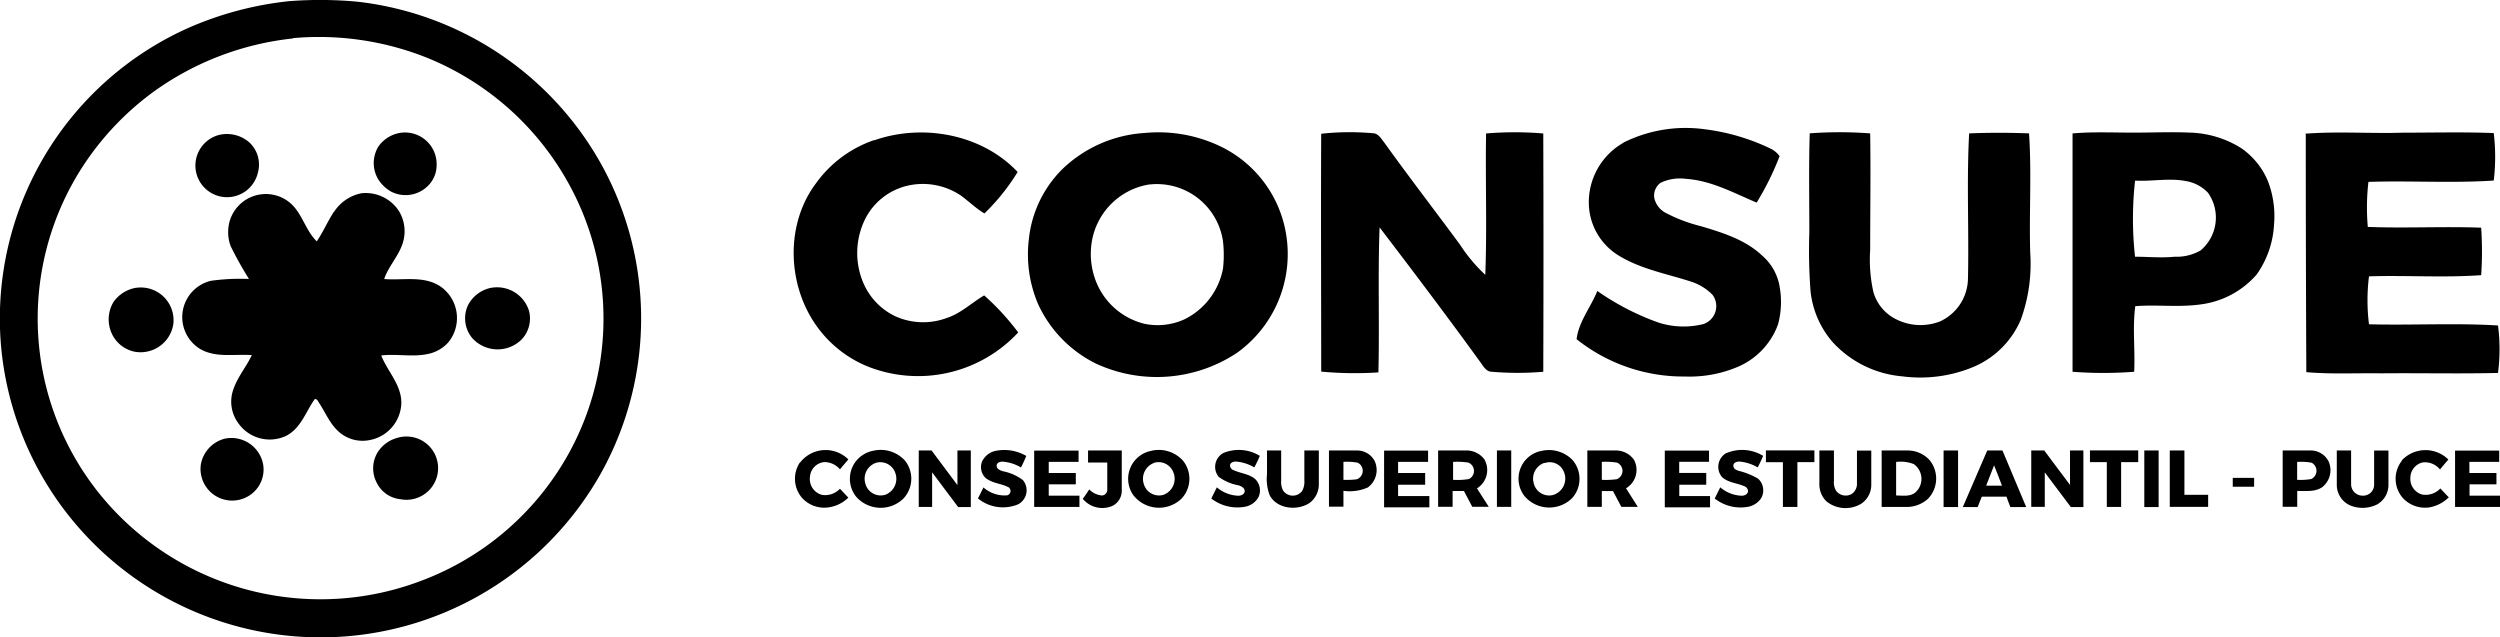 <svg id="Capa_1" data-name="Capa 1" xmlns="http://www.w3.org/2000/svg" viewBox="0 0 316 80.56"><title>consupe_logo</title><path d="M39.84,7.88a50.84,50.84,0,0,1,8.62.06A40.52,40.52,0,0,1,79.25,28.35a40.22,40.22,0,0,1,.1,39.09,40.63,40.63,0,0,1-66.05,7A40.29,40.29,0,0,1,3.44,51.21,40.25,40.25,0,0,1,27,11.32,42.84,42.84,0,0,1,39.84,7.88m.52,4.71a36.8,36.8,0,0,0-17.5,6.65,36,36,0,0,0-8.61,8.84A35.3,35.3,0,0,0,17.3,71.77,35.91,35.91,0,0,0,56.94,81,35.51,35.51,0,0,0,71.78,70.16a35.27,35.27,0,0,0,3.11-39.79A35.77,35.77,0,0,0,57.23,15a36.89,36.89,0,0,0-16.87-2.45Z" transform="translate(-3.33 -7.73)"/><path d="M54.18,24.49a4,4,0,0,1,4.34,4.06,3.68,3.68,0,0,1-1.22,2.79,4,4,0,0,1-4.55.6,4.68,4.68,0,0,1-1.59-1.51,4,4,0,0,1,0-4.18,4.19,4.19,0,0,1,3-1.76Z" transform="translate(-3.33 -7.73)"/><path d="M30.93,24.81a4.28,4.28,0,0,1,4,1,3.82,3.82,0,0,1,1,3.73,4,4,0,1,1-4.93-4.75Z" transform="translate(-3.33 -7.73)"/><path d="M45.56,34.5A5.36,5.36,0,0,1,49,32.16a5,5,0,0,1,4.8,2.32A4.93,4.93,0,0,1,54.36,38c-.4,1.86-1.88,3.25-2.47,5,2.38.2,5.07-.49,7.2,1A4.86,4.86,0,0,1,60,51a4.72,4.72,0,0,1-2.67,1.49c-1.91.39-3.88-.06-5.81.17.77,2,2.55,3.69,2.54,6a4.9,4.9,0,0,1-3.93,4.68,4.51,4.51,0,0,1-4-1.06c-1.12-1-1.66-2.42-2.48-3.64-.14-.2-.24-.54-.55-.45-1.13,1.61-1.78,3.77-3.69,4.67a4.85,4.85,0,0,1-6-1.7A4.57,4.57,0,0,1,32.81,57c.52-1.59,1.64-2.87,2.35-4.38-2.2-.17-4.6.39-6.6-.82A4.72,4.72,0,0,1,30,43.22a27,27,0,0,1,4.8-.23,45.94,45.94,0,0,1-2.32-4.16,5.12,5.12,0,0,1-.1-3.21,4.76,4.76,0,0,1,7.67-2.2c1.49,1.31,1.9,3.44,3.32,4.82.81-1.21,1.38-2.53,2.16-3.74Z" transform="translate(-3.33 -7.73)"/><path d="M20.54,44.11a4.14,4.14,0,0,1,4.7,4.58,4.19,4.19,0,0,1-4.82,3.51,4.08,4.08,0,0,1-2.75-1.91,4.28,4.28,0,0,1,0-4.38,4.37,4.37,0,0,1,2.83-1.8Z" transform="translate(-3.33 -7.73)"/><path d="M65.48,44.1A4.22,4.22,0,0,1,70.19,47a3.84,3.84,0,0,1-1,3.71A4.31,4.31,0,0,1,63,50.44a3.92,3.92,0,0,1-.54-4.08,4.21,4.21,0,0,1,3-2.26Z" transform="translate(-3.33 -7.73)"/><path d="M53.6,63.06a4,4,0,1,1,.34,7.77,3.75,3.75,0,0,1-3-2.1,3.9,3.9,0,0,1,.15-3.87,4.25,4.25,0,0,1,2.53-1.8Z" transform="translate(-3.33 -7.73)"/><path d="M31.6,63.21a4.08,4.08,0,0,1,5,3.27,3.9,3.9,0,0,1-1.39,3.62,4,4,0,0,1-6.49-3.68,4.1,4.1,0,0,1,2.94-3.22Z" transform="translate(-3.33 -7.73)"/><path d="M208.5,25.77a17.62,17.62,0,0,1,10.32-1.7,26.72,26.72,0,0,1,8.34,2.46,3,3,0,0,1,1.11.94,35.52,35.52,0,0,1-2.9,5.87c-2.89-1.22-5.74-2.79-8.91-3a5.71,5.71,0,0,0-3.24.5,2,2,0,0,0-.79,1.91,2.82,2.82,0,0,0,1.43,1.88,19.58,19.58,0,0,0,4.43,1.68c2.75.82,5.66,1.71,7.79,3.74a6.61,6.61,0,0,1,2.2,3.94,10.92,10.92,0,0,1-.2,4.72,9.28,9.28,0,0,1-5.29,5.47,15.58,15.58,0,0,1-6.49,1.14,21.61,21.61,0,0,1-13.69-4.72c.28-2.24,1.78-4,2.62-6.09a32.56,32.56,0,0,0,7.75,4,10.38,10.38,0,0,0,5.67.18A2.4,2.4,0,0,0,219.8,45,6.66,6.66,0,0,0,217,43.3c-3.11-1-6.43-1.59-9.23-3.37a7.87,7.87,0,0,1-3.61-6.36,8.65,8.65,0,0,1,4.38-7.8Z" transform="translate(-3.33 -7.73)"/><path d="M113.82,25.47c6.14-2.16,13.63-.79,18.14,4a26.79,26.79,0,0,1-4.2,5.24c-1.09-.65-2-1.56-3-2.28a8.63,8.63,0,0,0-6.8-1.21,8.05,8.05,0,0,0-5.12,3.9,9.67,9.67,0,0,0-.5,8.09,8.28,8.28,0,0,0,4.08,4.46,8.54,8.54,0,0,0,6.53.27c1.81-.57,3.17-1.93,4.78-2.87a30.74,30.74,0,0,1,4.3,4.68,17.27,17.27,0,0,1-19.08,4.28,14.77,14.77,0,0,1-6.66-5.47c-3.47-5.19-3.62-12.57.15-17.62a15.06,15.06,0,0,1,7.4-5.51Z" transform="translate(-3.33 -7.73)"/><path d="M148,24.54a18.14,18.14,0,0,1,9.31,1.56,15,15,0,0,1,8.69,12,15.35,15.35,0,0,1-6.33,14.24,18.32,18.32,0,0,1-17.85,1.33,15.7,15.7,0,0,1-7.22-7.38,15.94,15.94,0,0,1-1.22-8.34,14.58,14.58,0,0,1,4.23-8.84A16.43,16.43,0,0,1,148,24.54m.34,6.55a8.78,8.78,0,0,0-7,7.15,9.54,9.54,0,0,0,.75,5.59A8.85,8.85,0,0,0,148,48.66a8.19,8.19,0,0,0,5.05-.57,9,9,0,0,0,4.87-6.43,15.4,15.4,0,0,0,0-3.4,8.44,8.44,0,0,0-9.6-7.17Z" transform="translate(-3.33 -7.73)"/><path d="M170.37,24.63a33.25,33.25,0,0,1,6.48-.06c.69,0,1.07.7,1.46,1.19,3.12,4.35,6.39,8.59,9.57,12.9a20.27,20.27,0,0,0,3.19,3.81c.23-6,0-11.91.1-17.87a43.27,43.27,0,0,1,7.23,0q.05,15.05,0,30.12a38.16,38.16,0,0,1-6.51,0c-.62,0-1-.57-1.29-1-4.21-5.82-8.54-11.55-12.89-17.25-.23,6.11,0,12.22-.15,18.33a45.29,45.29,0,0,1-7.23-.1c0-10-.05-20,0-30Z" transform="translate(-3.33 -7.73)"/><path d="M232,24.59a51.09,51.09,0,0,1,7.72,0c.08,4.9,0,9.8,0,14.7a18.83,18.83,0,0,0,.4,5.32,5.52,5.52,0,0,0,2.59,3.32,6.85,6.85,0,0,0,5.81.44A6.05,6.05,0,0,0,252.08,43c.14-6.14-.18-12.28.15-18.41,2.52-.1,5-.1,7.57,0,.34,5,0,10.06.15,15.07a20.66,20.66,0,0,1-1.18,8.45,11.26,11.26,0,0,1-6,6,17.47,17.47,0,0,1-9,1.19A13.49,13.49,0,0,1,235,51a11.67,11.67,0,0,1-2.82-6.5,67.79,67.79,0,0,1-.15-7.4c0-4.16-.08-8.34.05-12.5Z" transform="translate(-3.33 -7.73)"/><path d="M265.36,24.59c2.67-.23,5.32-.08,8-.1,2.23,0,4.48-.1,6.71,0a12.83,12.83,0,0,1,6.6,2A9.49,9.49,0,0,1,290,30.64a12.32,12.32,0,0,1,.77,5.46,12,12,0,0,1-2.2,6.33,11.25,11.25,0,0,1-7.1,3.78c-2.74.39-5.5,0-8.24.22-.37,2.75,0,5.52-.14,8.29a50.38,50.38,0,0,1-7.79,0c0-10.05,0-20.09,0-30.12m7.9,6a43.48,43.48,0,0,0,0,9.58c1.66,0,3.31.17,5,0a6.06,6.06,0,0,0,3.29-.8,5.43,5.43,0,0,0,.94-7.27,4.92,4.92,0,0,0-2.85-1.5c-2.1-.4-4.23.07-6.34-.05Z" transform="translate(-3.33 -7.73)"/><path d="M294.73,24.63c4.11-.32,8.24,0,12.35-.13,3.83,0,7.65-.1,11.46.05a25.36,25.36,0,0,1,0,6c-5.27.35-10.56,0-15.84.17a28.08,28.08,0,0,0-.08,5.69c4.76.19,9.55-.08,14.33.1a44.24,44.24,0,0,1,0,6c-4.73.34-9.47,0-14.18.15a24.5,24.5,0,0,0,0,6.06c5.44.14,10.88-.18,16.31.15a23.6,23.6,0,0,1,0,6c-4.93.12-9.87,0-14.8.05-3.14-.05-6.29.13-9.43-.15q-.07-15-.07-30Z" transform="translate(-3.33 -7.73)"/><path d="M104.45,66.21a4.08,4.08,0,0,1,6.11-.41c-.35.42-.72.84-1.06,1.26a2.55,2.55,0,0,0-2-.92A2,2,0,0,0,105.71,68a2.07,2.07,0,0,0,1.51,2.28,2.57,2.57,0,0,0,2.28-.77l1.06,1.12A4.45,4.45,0,0,1,108,71.87a3.78,3.78,0,0,1-3.31-1.23,3.71,3.71,0,0,1-.27-4.43Z" transform="translate(-3.33 -7.73)"/><path d="M113.65,64.72a4.14,4.14,0,0,1,4.1,1.27,3.67,3.67,0,0,1-.22,4.75,4.12,4.12,0,0,1-6-.25,3.63,3.63,0,0,1-.18-4.23,3.67,3.67,0,0,1,2.28-1.54m.5,1.49a2.11,2.11,0,0,0-1.43,2.6,2,2,0,0,0,2.52,1.46,2.15,2.15,0,0,0,1.28-2.75,2,2,0,0,0-2.37-1.31Z" transform="translate(-3.33 -7.73)"/><path d="M119.47,64.67h1.61c1.09,1.46,2.18,2.94,3.27,4.38,0-1.46,0-2.92,0-4.38h1.69v7.15c-.54,0-1.08,0-1.6,0-1.11-1.46-2.2-2.94-3.29-4.39,0,1.46,0,2.92,0,4.38h-1.69c0-2.38,0-4.76,0-7.15Z" transform="translate(-3.33 -7.73)"/><path d="M127.64,65.76a2.42,2.42,0,0,1,1.7-1.07,5.51,5.51,0,0,1,3.71.67,15.65,15.65,0,0,1-.67,1.46,5.24,5.24,0,0,0-2.35-.74c-.34,0-.77.17-.72.57s.44.52.76.64a6.22,6.22,0,0,1,2.55,1.12,2,2,0,0,1-.61,3.07,5,5,0,0,1-5.07-.75c.24-.45.47-.93.7-1.39a4,4,0,0,0,3,1,.57.57,0,0,0,.2-1c-.91-.5-2-.49-2.89-1.16a1.89,1.89,0,0,1-.35-2.38Z" transform="translate(-3.33 -7.73)"/><path d="M134.06,64.69h5.6v1.42h-3.77v1.41h3.42c0,.49,0,1,0,1.43-1.14,0-2.28,0-3.42,0v1.43h3.88c0,.47,0,1,0,1.43h-5.72V64.69Z" transform="translate(-3.33 -7.73)"/><path d="M140.84,64.67h4.28c0,1.68,0,3.35,0,5a2.13,2.13,0,0,1-1.17,2,3.21,3.21,0,0,1-3.76-.89c.29-.39.57-.79.82-1.19a2.51,2.51,0,0,0,1.64.77.74.74,0,0,0,.64-.82c0-1.12,0-2.24,0-3.35-.81,0-1.63,0-2.43,0V64.67Z" transform="translate(-3.33 -7.73)"/><path d="M148.74,64.74a4.11,4.11,0,0,1,4.11,1.21,3.64,3.64,0,0,1-.22,4.85,4.1,4.1,0,0,1-6.09-.54,3.6,3.6,0,0,1,2.2-5.52m.5,1.49a2.14,2.14,0,0,0-1.33,2.69,2,2,0,0,0,2.43,1.37,2.15,2.15,0,0,0,1.31-2.84,2,2,0,0,0-2.42-1.23Z" transform="translate(-3.33 -7.73)"/><path d="M157.94,65a5.09,5.09,0,0,1,4.63.35c-.2.5-.45,1-.69,1.46a5.46,5.46,0,0,0-2.32-.74c-.28,0-.65.09-.74.39a.62.62,0,0,0,.42.69c.89.42,1.95.47,2.72,1.11a2,2,0,0,1,.42,2.35,2.46,2.46,0,0,1-1.78,1.19,5.36,5.36,0,0,1-4.16-1.06l.7-1.41a4.38,4.38,0,0,0,2.73,1.06c.34,0,.79-.19.79-.59s-.44-.61-.76-.72A6,6,0,0,1,157.37,68a2,2,0,0,1,.57-3Z" transform="translate(-3.33 -7.73)"/><path d="M163.44,64.67h1.83V68.5a2.27,2.27,0,0,0,.25,1.24,1.48,1.48,0,0,0,2.4.05,2.35,2.35,0,0,0,.28-1.31c0-1.26,0-2.53,0-3.81.61,0,1.23,0,1.83,0,0,1.42,0,2.85,0,4.28a2.9,2.9,0,0,1-1.21,2.38c-1.56,1-4.11.72-5-1a5.71,5.71,0,0,1-.34-2.67v-3Z" transform="translate(-3.33 -7.73)"/><path d="M171.31,64.67c1.18,0,2.35,0,3.54,0a2.5,2.5,0,0,1,2.25,1.36,2.73,2.73,0,0,1-.87,3.31,5.69,5.69,0,0,1-3.09.43v2h-1.83V64.67m1.83,1.44v2.27a9.57,9.57,0,0,0,1.69-.07,1.14,1.14,0,0,0,.1-2.1,7.45,7.45,0,0,0-1.8-.1Z" transform="translate(-3.33 -7.73)"/><path d="M178.24,64.69h5.6c0,.47,0,1,0,1.42h-3.79v1.41h3.42V69h-3.42v1.43H184v1.43h-5.72V64.69Z" transform="translate(-3.33 -7.73)"/><path d="M185.12,64.67c1.16,0,2.32,0,3.47,0a2.83,2.83,0,0,1,2.35,1.1,2.72,2.72,0,0,1-.92,3.69c.49.77,1,1.56,1.49,2.33h-2.08c-.35-.65-.7-1.33-1.06-2-.49,0-1,0-1.43,0v2h-1.83V64.67M187,66.11v2.27a8.7,8.7,0,0,0,2-.1,1.14,1.14,0,0,0-.07-2.08,9.59,9.59,0,0,0-1.91-.09Z" transform="translate(-3.33 -7.73)"/><path d="M192.52,64.67c.61,0,1.21,0,1.83,0,0,2.38,0,4.75,0,7.13h-1.81V64.67Z" transform="translate(-3.33 -7.73)"/><path d="M198.08,64.75a4.14,4.14,0,0,1,4,1.11,3.64,3.64,0,0,1-.05,4.85,4.11,4.11,0,0,1-6-.27,3.58,3.58,0,0,1,2-5.69m.5,1.49a2.1,2.1,0,0,0-1.34,2.55,2,2,0,0,0,2.43,1.51A2.16,2.16,0,0,0,201,67.36a1.92,1.92,0,0,0-2.38-1.11Z" transform="translate(-3.33 -7.73)"/><path d="M204,64.67c1.19,0,2.37,0,3.56,0a2.8,2.8,0,0,1,2.3,1.17,2.7,2.7,0,0,1-1,3.61l1.49,2.35h-2.08l-1.06-2h-1.41c0,.68,0,1.35,0,2-.61,0-1.23,0-1.83,0V64.67m1.83,1.44v2.27a10.14,10.14,0,0,0,1.9-.08,1.13,1.13,0,0,0,0-2.1,9.45,9.45,0,0,0-1.9-.09Z" transform="translate(-3.33 -7.73)"/><path d="M213.76,64.69c1.86,0,3.72,0,5.59,0v1.41h-3.77v1.41H219V69h-3.41v1.43h3.89v1.43h-5.72c0-2.38,0-4.76,0-7.13Z" transform="translate(-3.33 -7.73)"/><path d="M221.56,65a5.09,5.09,0,0,1,4.63.35c-.2.5-.45,1-.69,1.46a5.46,5.46,0,0,0-2.33-.74c-.33,0-.79.15-.74.56s.37.5.65.61a8.9,8.9,0,0,1,2.48,1,2,2,0,0,1,.37,2.48,2.56,2.56,0,0,1-1.78,1.09,5.27,5.27,0,0,1-4.08-1.07l.7-1.41a4.39,4.39,0,0,0,2.72,1.06c.35,0,.79-.19.79-.61a.7.7,0,0,0-.49-.6c-.94-.41-2.08-.44-2.83-1.19a2,2,0,0,1,.59-3Z" transform="translate(-3.33 -7.73)"/><path d="M226.54,64.66h6.13c0,.49,0,1,0,1.48h-2.15c0,1.9,0,3.78,0,5.67h-1.83V66.15h-2.15V64.66Z" transform="translate(-3.33 -7.73)"/><path d="M233.31,64.67h1.83v3.81a2.06,2.06,0,0,0,.29,1.31,1.52,1.52,0,0,0,2,.35,1.56,1.56,0,0,0,.62-1.33V64.69c.6,0,1.21,0,1.81,0,0,1.44,0,2.87,0,4.32a2.87,2.87,0,0,1-1.24,2.37,3.84,3.84,0,0,1-4.43-.28,3,3,0,0,1-.89-2.25V64.67Z" transform="translate(-3.33 -7.73)"/><path d="M241.18,64.67c1.09,0,2.2,0,3.31,0a3.76,3.76,0,0,1,2.67,1.14,3.67,3.67,0,0,1-.17,5,4,4,0,0,1-2.65,1c-1.06,0-2.12,0-3.17,0,0-2.38,0-4.76,0-7.15M243,66.13v4.23c.79,0,1.7.17,2.38-.34a2.29,2.29,0,0,0-.15-3.63,4.57,4.57,0,0,0-2.23-.27Z" transform="translate(-3.33 -7.73)"/><path d="M249,64.67h1.83v7.15H249V64.67Z" transform="translate(-3.33 -7.73)"/><path d="M254.57,64.67h1.87l3,7.15c-.65,0-1.31,0-2,0-.17-.44-.34-.87-.49-1.31-1,0-2.08,0-3.12,0-.19.44-.35.87-.52,1.31h-1.88q1.54-3.57,3.09-7.15m.86,1.88-1,2.57h2c-.34-.86-.64-1.73-1-2.57Z" transform="translate(-3.33 -7.73)"/><path d="M260.11,64.67h1.61c1.09,1.44,2.15,2.9,3.26,4.35,0-1.44,0-2.9,0-4.35h1.69v7.15c-.54,0-1.06,0-1.59,0-1.11-1.46-2.18-2.92-3.29-4.38v4.36h-1.71V64.67Z" transform="translate(-3.33 -7.73)"/><path d="M267.49,64.66h6.11v1.48h-2.16v5.67h-1.81c0-1.89,0-3.77,0-5.67h-2.13c0-.5,0-1,0-1.49Z" transform="translate(-3.33 -7.73)"/><path d="M274.37,64.67h1.81v7.15h-1.81c0-2.38,0-4.76,0-7.15Z" transform="translate(-3.33 -7.73)"/><path d="M277.61,64.67c.61,0,1.21,0,1.83,0,0,1.86,0,3.74,0,5.6h3v1.53h-4.85V64.67Z" transform="translate(-3.33 -7.73)"/><path d="M291.87,64.67c1.16,0,2.32,0,3.46,0a2.52,2.52,0,0,1,2.35,1.42,2.72,2.72,0,0,1-.84,3.23c-.92.62-2.08.45-3.14.47,0,.68,0,1.35,0,2-.62,0-1.22,0-1.84,0V64.67m1.83,1.44v2.27a8,8,0,0,0,1.78-.1,1.15,1.15,0,0,0,.05-2.06,6.92,6.92,0,0,0-1.83-.1Z" transform="translate(-3.33 -7.73)"/><path d="M298.7,64.67h1.81c0,1.44,0,2.89,0,4.33A1.45,1.45,0,0,0,302,70.38,1.38,1.38,0,0,0,303.42,69c0-1.44,0-2.87,0-4.32h1.81c0,1.44,0,2.87,0,4.32a2.84,2.84,0,0,1-1.41,2.48,4.13,4.13,0,0,1-3.39.15A2.83,2.83,0,0,1,298.7,69c0-1.44,0-2.89,0-4.33Z" transform="translate(-3.33 -7.73)"/><path d="M306.89,65.95a4.11,4.11,0,0,1,5.91-.14l-1.06,1.26a2.43,2.43,0,0,0-2.18-.89A2,2,0,0,0,308,68.13a2.05,2.05,0,0,0,1.49,2.11,2.55,2.55,0,0,0,2.3-.77c.35.37.7.75,1.07,1.12a4.64,4.64,0,0,1-2.38,1.26,3.8,3.8,0,0,1-3.49-1.24,3.69,3.69,0,0,1-.05-4.66Z" transform="translate(-3.33 -7.73)"/><path d="M313.62,64.69h5.61v1.42h-3.77v1.41c1.14,0,2.28,0,3.42,0,0,.47,0,1,0,1.43h-3.4v1.43h3.87v1.43h-5.7V64.69Z" transform="translate(-3.33 -7.73)"/><path d="M285.53,68.13h2.72c0,.38,0,.75,0,1.12h-2.7V68.13Z" transform="translate(-3.33 -7.73)"/></svg>